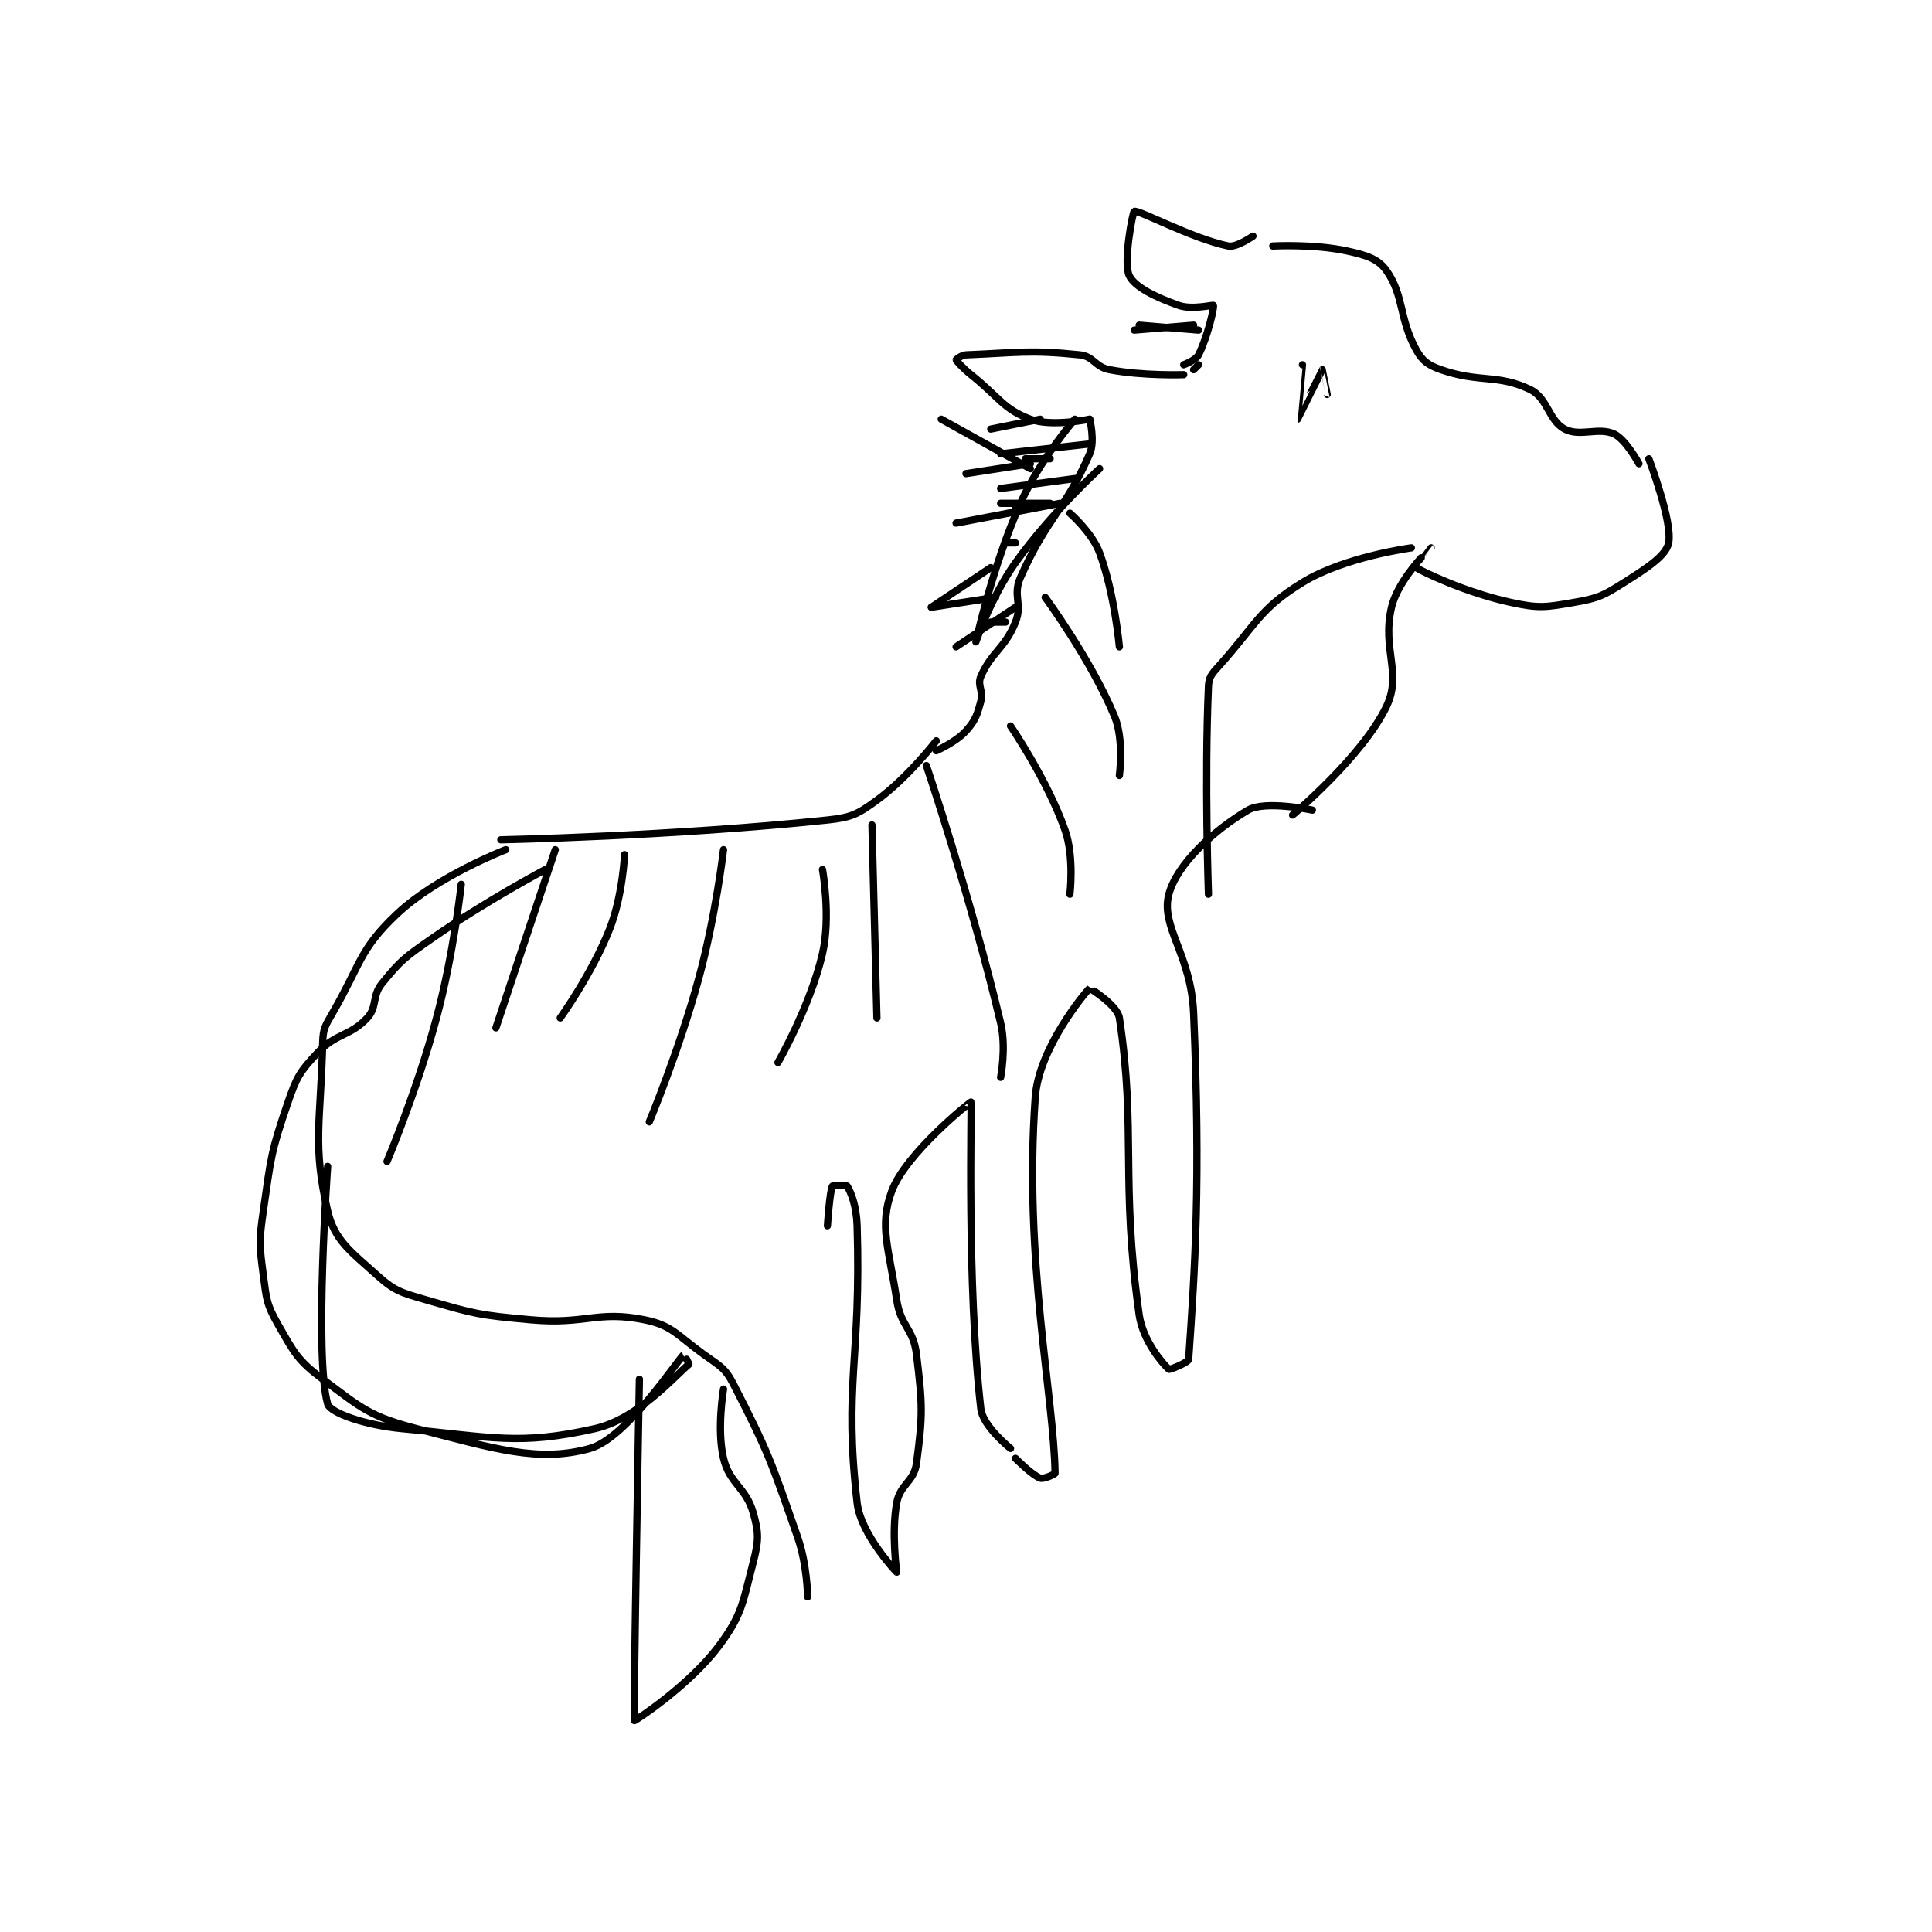 <?xml version="1.0" encoding="utf-8"?>
<!DOCTYPE svg PUBLIC "-//W3C//DTD SVG 1.1//EN" "http://www.w3.org/Graphics/SVG/1.1/DTD/svg11.dtd">
<svg viewBox="0 0 800 800" preserveAspectRatio="xMinYMin meet" xmlns="http://www.w3.org/2000/svg" version="1.1">
<g fill="none" stroke="black" stroke-linecap="round" stroke-linejoin="round" stroke-width="1.464">
<g transform="translate(109.035,87.52) scale(2.049) translate(-96,-56)">
<path id="0" d="M145 185 C145 185 131.147 190.319 123 198 C115.424 205.143 115.761 208.014 110 218 C108.501 220.598 108.071 221.159 108 224 C107.601 239.957 105.889 244.706 109 258 C110.394 263.957 113.591 266.132 119 271 C122.614 274.253 123.916 274.524 129 276 C138.838 278.856 139.592 279.054 150 280 C161.205 281.019 163.397 278.079 173 280 C178.595 281.119 179.578 283.084 185 287 C188.285 289.372 189.29 289.67 191 293 C198.096 306.818 198.621 308.581 204 324 C205.922 329.51 206 336 206 336 "/>
<path id="1" d="M144 183 C144 183 178.799 182.284 210 179 C214.895 178.485 216.113 177.827 220 175 C226.241 170.461 232 163 232 163 "/>
<path id="2" d="M232 165 C232 165 235.961 163.266 238 161 C239.887 158.903 240.224 157.847 241 155 C241.569 152.912 240.22 151.783 241 150 C243.194 144.985 245.858 144.356 248 139 C249.459 135.352 247.392 133.646 249 130 C254.312 117.96 257.991 116.45 263 105 C264.127 102.425 263 98 263 98 "/>
<path id="3" d="M263 98 C263 98 255.261 99.598 251 98 C245.541 95.953 244.795 93.636 239 89 C237.37 87.696 236.052 86.206 236 86 C235.993 85.972 237.086 85.037 238 85 C248.302 84.588 250.791 83.944 261 85 C263.801 85.29 264.071 87.442 267 88 C273.77 89.29 282 89 282 89 "/>
<path id="4" d="M284 88 L285 87 "/>
<path id="5" d="M282 87 C282 87 284.452 86.097 285 85 C286.802 81.396 288.193 75.482 288 75 C287.939 74.847 283.685 75.948 281 75 C276.353 73.36 272.087 71.296 271 69 C269.731 66.322 271.703 56.089 272 56 C273.025 55.693 283.555 61.449 291 63 C292.668 63.347 296 61 296 61 "/>
<path id="6" d="M300 63 C300 63 308.289 62.541 315 64 C318.912 64.85 321.307 65.582 323 68 C326.562 73.088 325.479 77.598 329 84 C330.231 86.239 331.433 87.107 334 88 C341.788 90.709 345.399 88.831 352 92 C355.592 93.724 355.716 98.262 359 100 C362.077 101.629 365.846 99.528 369 101 C371.351 102.097 374 107 374 107 "/>
<path id="7" d="M376 106 C376 106 380.848 118.761 380 123 C379.487 125.564 375.729 128.013 371 131 C366.784 133.662 365.826 134.161 361 135 C355.134 136.02 353.827 136.275 348 135 C338.798 132.987 330.029 128.708 329 128 C328.989 127.993 332 124 332 124 "/>
<path id="8" d="M330 126 C330 126 325.117 131.213 324 136 C322.017 144.497 326.178 149.326 323 156 C318.181 166.12 304 178 304 178 "/>
<path id="9" d="M308 177 C308 177 298.435 174.986 295 177 C288.139 181.022 280.649 187.856 279 194 C277.246 200.538 283.498 206.204 284 218 C285.45 252.081 284.29 269.421 283 288 C282.958 288.604 279.163 290.147 279 290 C277.822 288.94 273.744 284.284 273 279 C269.195 251.982 272.447 241.747 269 219 C268.607 216.407 263.011 212.99 263 213 C262.017 213.925 252.708 225.094 252 235 C249.649 267.917 255.802 295.768 256 311 C256.002 311.192 253.685 312.257 253 312 C251.304 311.364 248 308 248 308 "/>
<path id="10" d="M247 306 C247 306 241.405 301.546 241 298 C238.097 272.596 239.207 236.506 239 236 C238.962 235.908 225.906 246.251 223 254 C220.382 260.982 222.434 265.661 224 276 C224.821 281.417 227.355 281.676 228 287 C229.236 297.198 229.293 299.303 228 309 C227.499 312.761 224.689 313.21 224 317 C222.895 323.079 224 331 224 331 C223.983 331 216.734 323.423 216 317 C213.244 292.883 216.848 288.144 216 261 C215.878 257.092 214.802 254.284 214 253 C213.837 252.74 211.095 252.81 211 253 C210.463 254.074 210 261 210 261 "/>
<path id="11" d="M169 186 C169 186 168.629 194.325 166 201 C162.435 210.05 156 219 156 219 "/>
<path id="12" d="M155 185 L143 221 "/>
<path id="13" d="M136 192 C136 192 134.502 205.925 131 219 C127.085 233.616 121 248 121 248 "/>
<path id="14" d="M189 185 C189 185 187.438 198.393 184 211 C180.013 225.617 174 240 174 240 "/>
<path id="15" d="M209 189 C209 189 210.726 198.519 209 206 C206.555 216.595 200 228 200 228 "/>
<path id="16" d="M219 180 L220 219 "/>
<path id="17" d="M230 168 C230 168 238.982 194.725 245 220 C246.191 225.003 245 231 245 231 "/>
<path id="18" d="M247 160 C247 160 254.406 170.817 258 181 C259.929 186.465 259 194 259 194 "/>
<path id="19" d="M254 134 C254 134 263.207 146.497 268 158 C269.995 162.787 269 170 269 170 "/>
<path id="20" d="M259 117 C259 117 263.487 120.916 265 125 C268.031 133.183 269 144 269 144 "/>
<path id="21" d="M328 124 C328 124 314.504 125.767 306 131 C297.123 136.463 296.647 139.548 289 148 C287.628 149.516 287.08 150.17 287 152 C286.182 170.806 287 194 287 194 "/>
<path id="22" d="M109 249 C109 249 106.276 287.376 109 297 C109.525 298.854 116.723 301.326 124 302 C142.355 303.7 147.535 305.466 163 302 C171.69 300.052 179.16 291.367 182 289 C182.064 288.947 181.024 286.98 181 287 C179.807 288.014 169.414 303.94 162 306 C151.65 308.875 142.756 306.085 127 302 C117.559 299.552 115.822 297.866 108 292 C102.908 288.181 102.215 286.627 99 281 C96.667 276.917 96.639 275.896 96 271 C95.201 264.875 95.112 264.213 96 258 C97.551 247.145 97.534 246.084 101 236 C102.763 230.871 103.427 229.797 107 226 C110.748 222.018 113.527 222.74 117 219 C119.087 216.752 117.899 214.586 120 212 C123.813 207.308 124.618 206.751 130 203 C140.834 195.449 153 189 153 189 "/>
<path id="23" d="M172 292 C172 292 170.749 360.153 171 361 C171.036 361.123 182.006 353.991 188 346 C192.806 339.592 192.883 337.163 195 329 C196.125 324.661 196.164 323.075 195 319 C193.519 313.818 190.244 313.185 189 308 C187.6 302.165 189 294 189 294 "/>
<path id="24" d="M306 87 C306 87 304.999 98 305 98 C305.001 98 309.956 88.036 310 88 C310.01 87.991 311 93 311 93 "/>
<path id="25" d="M260 98 C260 98 252.923 106.173 249 115 C243.265 127.904 240 143 240 143 C240 143 243.044 133.938 248 127 C255.108 117.049 265 108 265 108 "/>
<path id="26" d="M260 110 L245 112 "/>
<path id="27" d="M250 116 L248 116 "/>
<path id="28" d="M248 123 L246 123 "/>
<path id="29" d="M243 128 L231 136 "/>
<path id="30" d="M248 136 L236 144 "/>
<path id="31" d="M284 79 L272 80 "/>
<path id="32" d="M285 80 L273 79 "/>
<path id="33" d="M255 106 L250 106 "/>
<path id="34" d="M257 115 L236 119 "/>
<path id="35" d="M251 108 L233 98 "/>
<path id="36" d="M253 98 L243 100 "/>
<path id="37" d="M263 103 L245 105 "/>
<path id="38" d="M251 107 L238 109 "/>
<path id="39" d="M255 115 L245 115 "/>
<path id="40" d="M244 134 L231 136 "/>
<path id="41" d="M246 139 L243 139 "/>
</g>
</g>
</svg>
